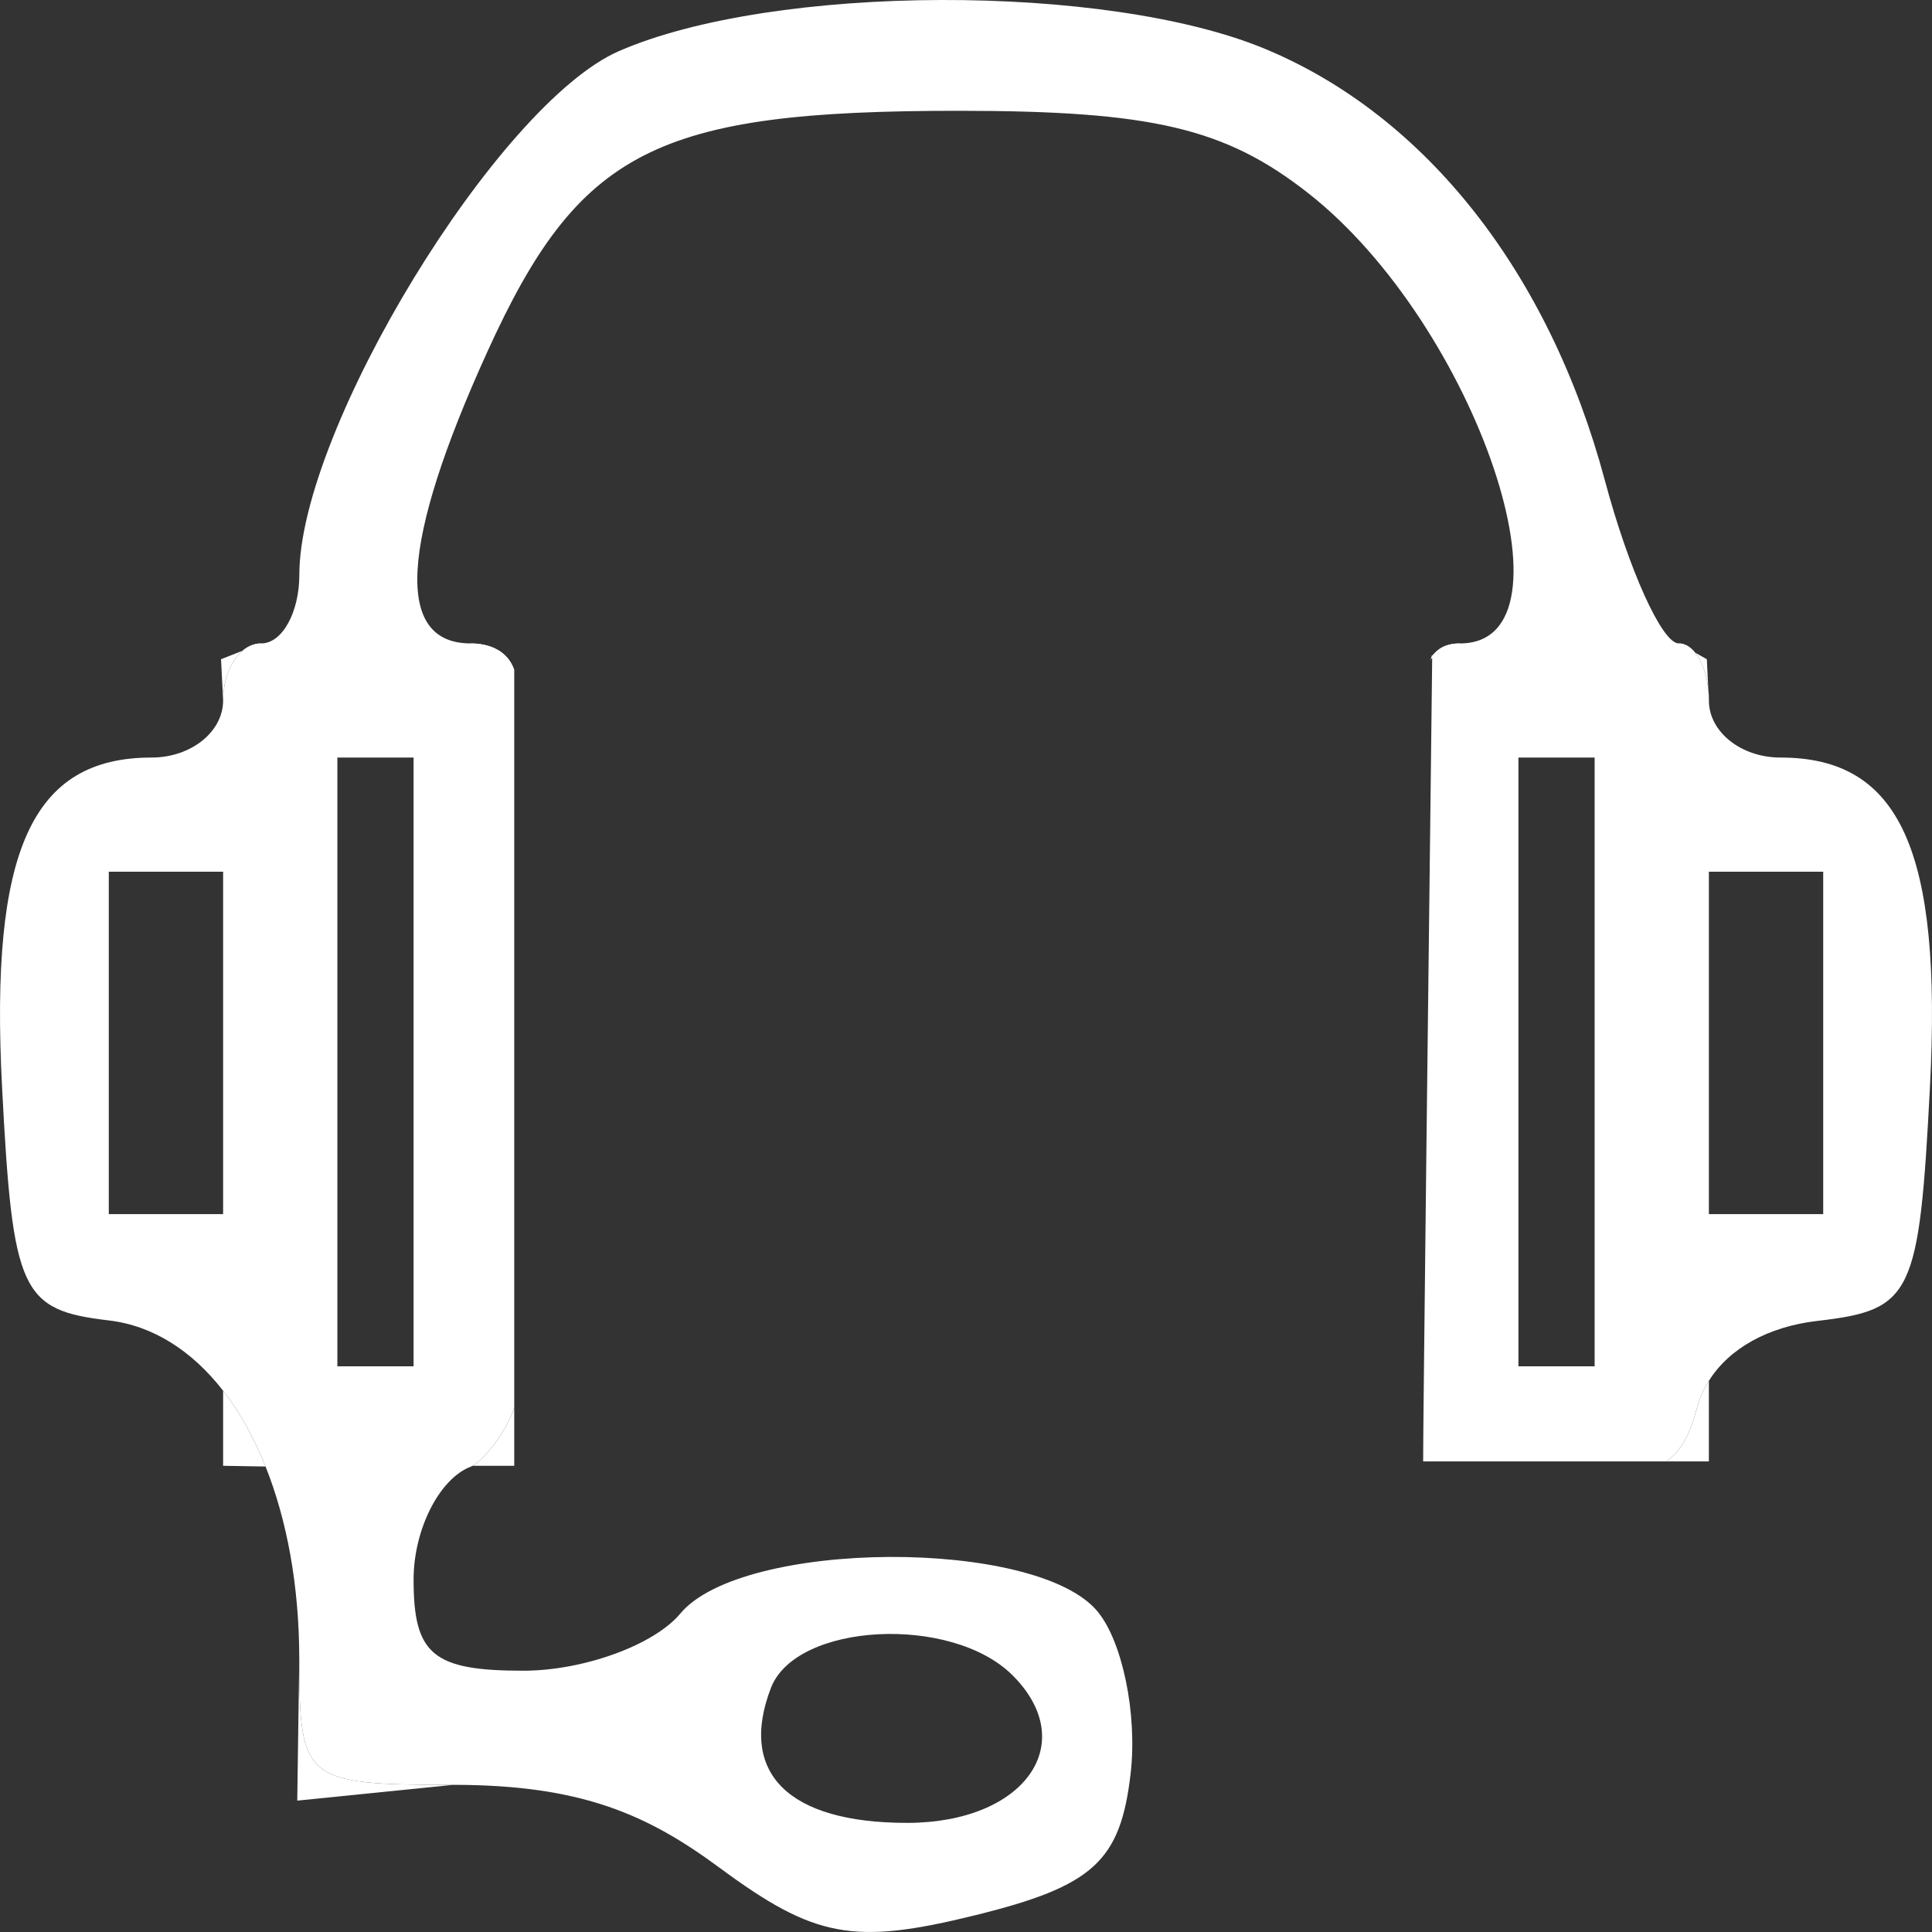 <svg width="29" height="29" viewBox="0 0 29 29" fill="none" xmlns="http://www.w3.org/2000/svg">
<rect x="0" y="0" width="29" height="29" fill="#333333" stroke="none"/>
<path d="M6.803 26.791C4.57 26.791 4.493 26.727 4.493 24.906L4.492 24.878L4.462 27.028L6.803 26.791Z" fill="white"/>
<path d="M25.198 9.658C25.447 9.658 25.651 10.043 25.651 10.515L25.62 9.895L25.198 9.658Z" fill="white"/>
<path d="M21.498 9.846C21.606 9.707 21.744 9.658 21.915 9.658L21.469 9.895C21.468 9.957 21.499 9.782 21.498 9.846Z" fill="white"/>
<path d="M25.467 21.152C25.369 21.523 25.237 21.777 25.012 21.936H25.651V20.726C25.569 20.857 25.507 20.999 25.467 21.152Z" fill="white"/>
<path d="M3.349 10.515C3.349 10.043 3.606 9.658 3.921 9.658L3.318 9.895L3.349 10.515Z" fill="white"/>
<path d="M7.066 9.658C7.233 9.658 7.596 9.7 7.719 10.057L7.469 9.895L7.066 9.658Z" fill="white"/>
<path fill-rule="evenodd" clip-rule="evenodd" d="M18.997 0.737C21.403 1.74 23.255 4.095 24.089 7.209C24.45 8.556 24.948 9.658 25.198 9.658C25.447 9.658 25.651 10.043 25.651 10.515C25.651 10.986 26.134 11.371 26.725 11.371C28.521 11.371 29.154 12.766 28.969 16.32C28.807 19.448 28.704 19.663 27.282 19.827C26.538 19.913 25.956 20.24 25.651 20.726C25.569 20.857 25.507 20.999 25.467 21.152C25.369 21.523 25.237 21.777 25.012 21.936H21.362C21.357 21.739 21.449 13.914 21.498 9.846C21.606 9.707 21.744 9.658 21.915 9.658C23.771 9.658 22.163 4.883 19.639 2.901C18.393 1.922 17.292 1.663 14.385 1.663C9.842 1.663 8.692 2.251 7.316 5.278C6.003 8.165 5.918 9.658 7.066 9.658C7.233 9.658 7.596 9.7 7.719 10.057V21.125C7.604 21.504 7.25 21.919 7.096 22.002C7.086 22.007 7.076 22.011 7.066 22.015C6.594 22.196 6.208 22.959 6.208 23.711C6.208 24.836 6.499 25.078 7.854 25.078C8.759 25.078 9.819 24.692 10.211 24.221C11.139 23.105 15.554 23.08 16.473 24.187C16.849 24.638 17.073 25.731 16.972 26.614C16.82 27.939 16.412 28.311 14.636 28.749C12.811 29.199 12.229 29.091 10.8 28.035C9.722 27.24 8.734 26.791 6.803 26.791C4.57 26.791 4.493 26.727 4.493 24.906L4.492 24.878C4.489 23.795 4.307 22.816 3.986 22.013C3.812 21.578 3.597 21.195 3.349 20.875C2.882 20.275 2.296 19.898 1.633 19.82C0.314 19.665 0.19 19.395 0.031 16.32C-0.154 12.766 0.479 11.371 2.275 11.371C2.866 11.371 3.349 10.986 3.349 10.515C3.349 10.043 3.606 9.658 3.921 9.658C4.235 9.658 4.493 9.194 4.493 8.628C4.493 6.446 7.478 1.555 9.293 0.766C11.613 -0.243 16.614 -0.258 18.997 0.737ZM5.636 20.509H5.064V15.94V11.371H5.636H6.208V15.94V20.509H5.636ZM22.792 11.371V15.94V20.509H23.364H23.936V15.94V11.371H23.364H22.792ZM26.509 18.224H25.651V15.654V13.085H26.509H27.367V15.654V18.224H26.509ZM11.572 25.336C11.08 26.615 11.834 27.362 13.615 27.362C15.375 27.362 16.225 26.172 15.199 25.147C14.284 24.233 11.949 24.355 11.572 25.336ZM3.349 13.085V18.224H1.633V13.085H2.491H3.349Z" fill="white"/>
<path d="M7.096 22.002H7.719V21.125C7.604 21.504 7.25 21.919 7.096 22.002Z" fill="white"/>
<path d="M3.986 22.013C3.812 21.578 3.597 21.195 3.349 20.875V22.002L3.986 22.013Z" fill="white"/>
</svg>
